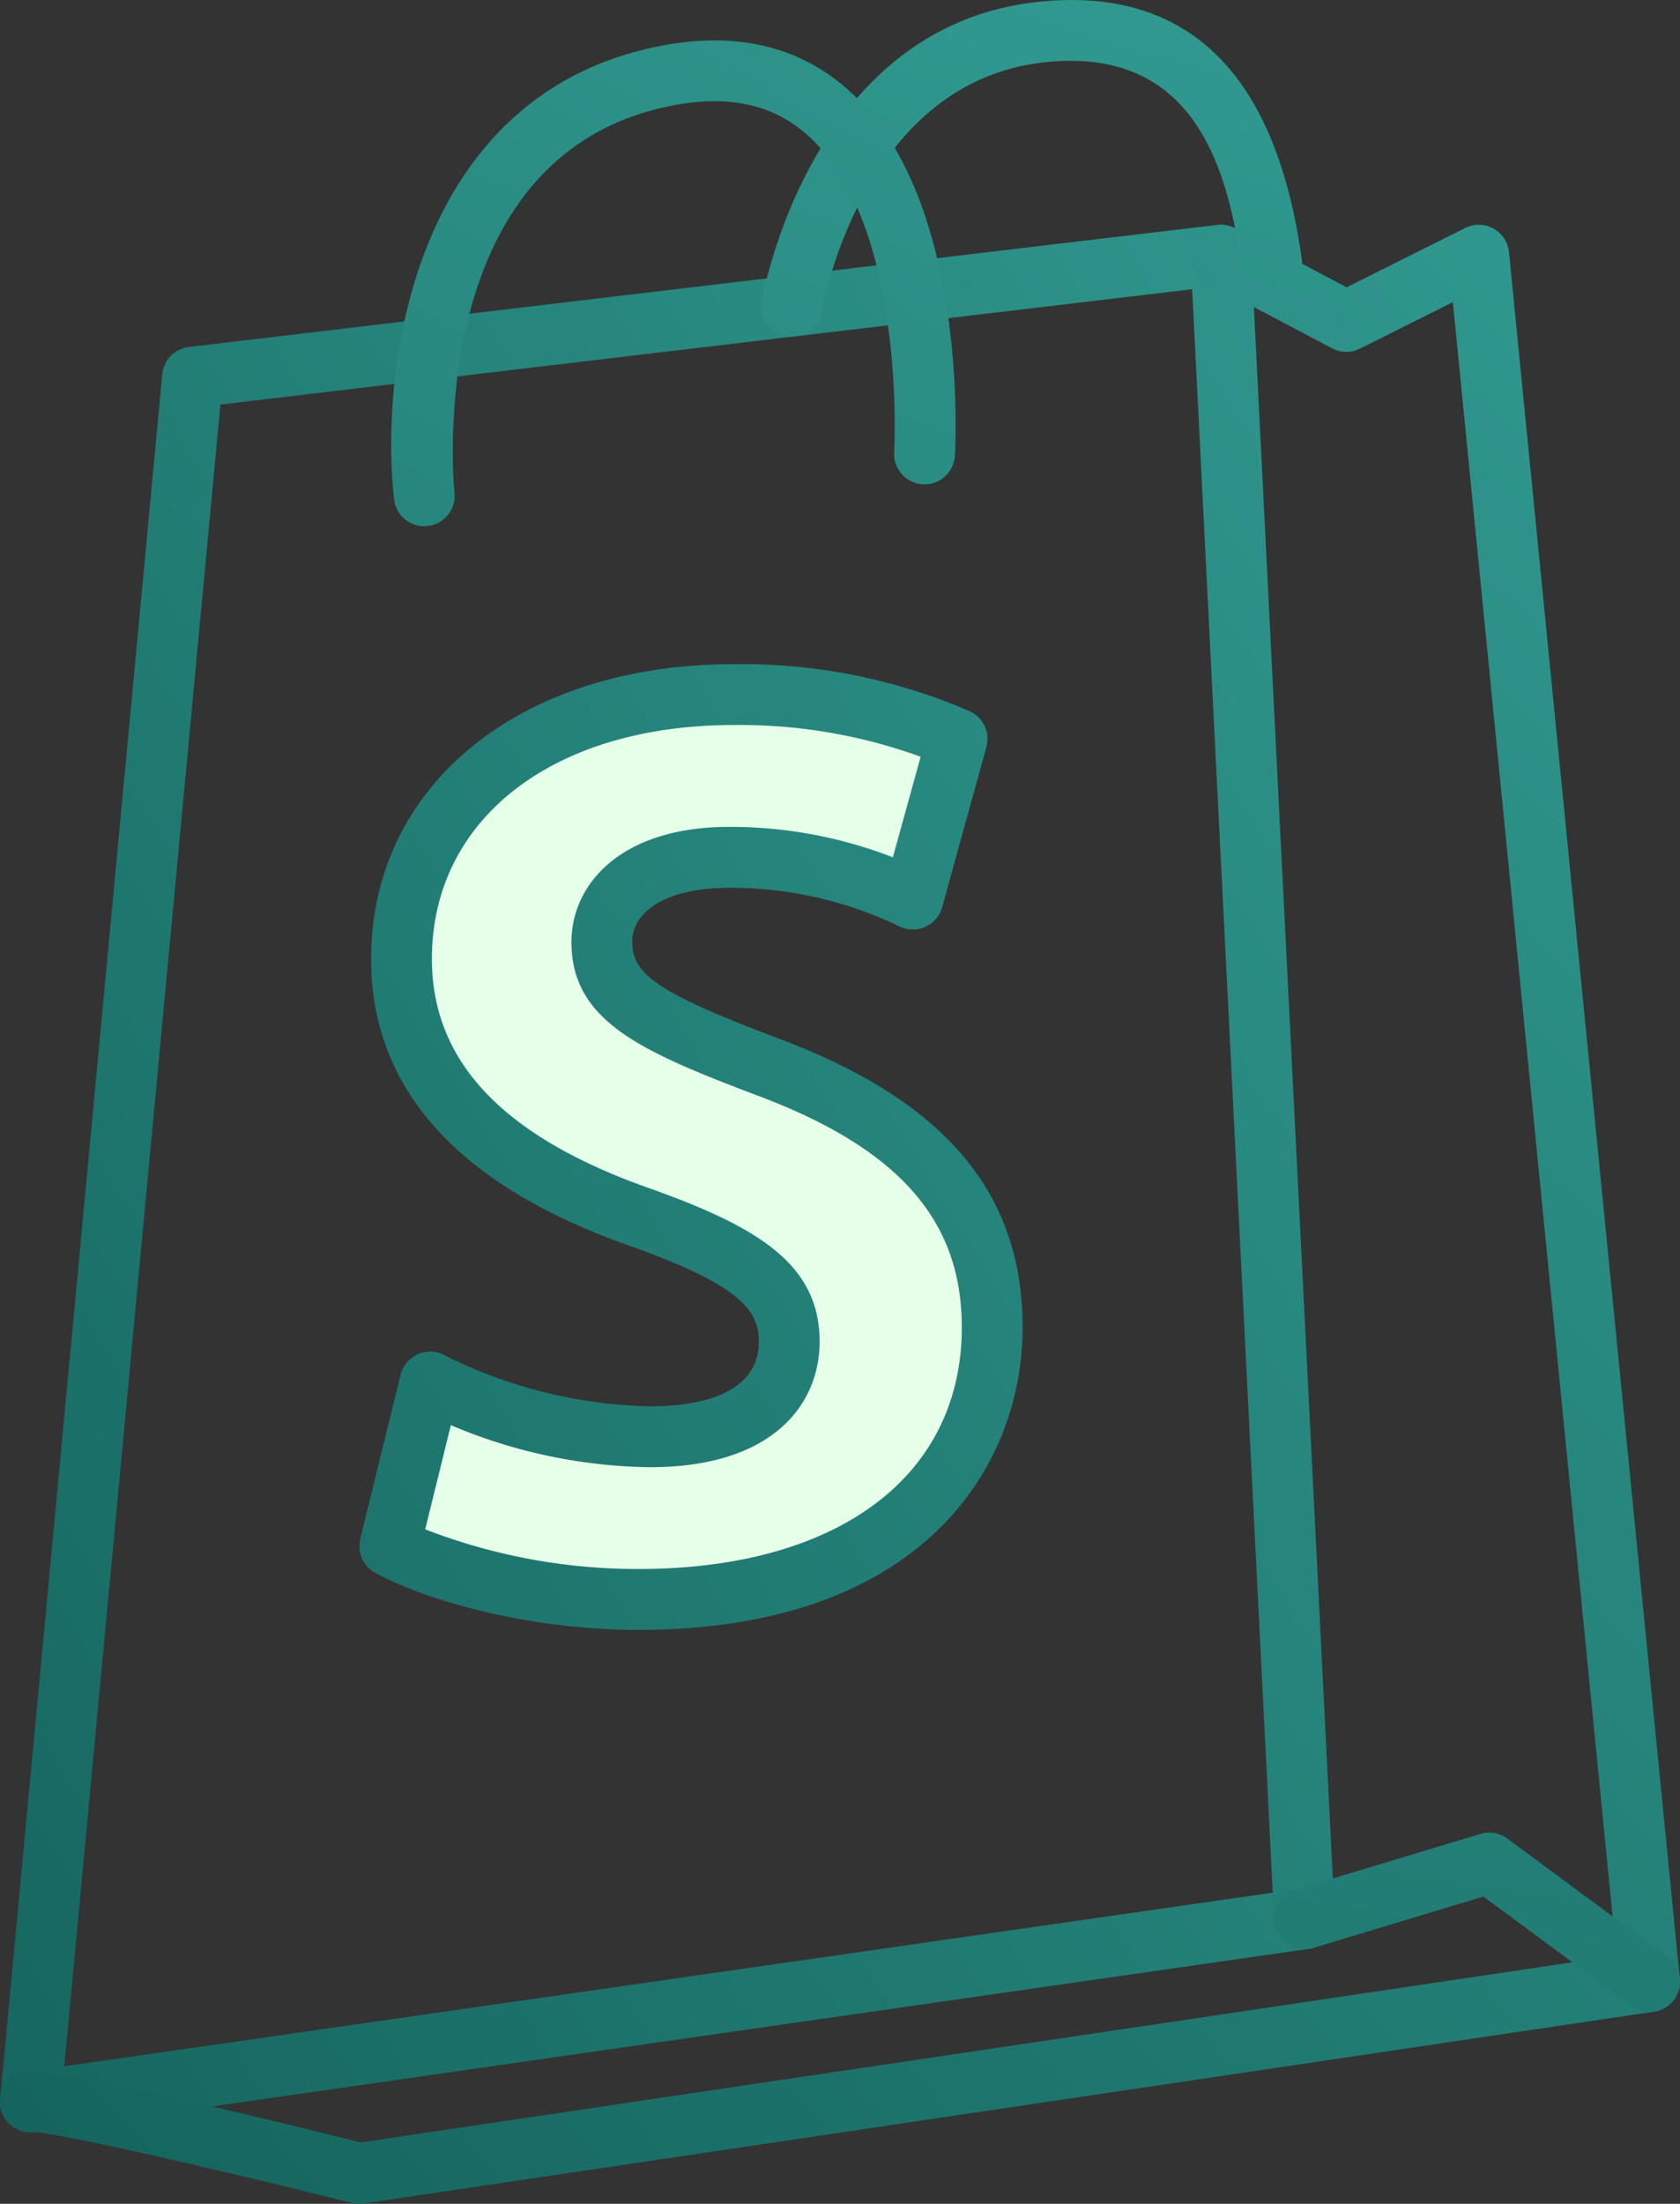 <svg xmlns="http://www.w3.org/2000/svg" xmlns:xlink="http://www.w3.org/1999/xlink" width="110.51" height="144.89" viewBox="0 0 110.51 144.89"><rect x="0" y="0" width="110.51" height="144.89" fill="#333333" stroke="none"/><defs><linearGradient id="a" x1="1.258" y1="-0.142" x2="-0.051" y2="1.033" gradientUnits="objectBoundingBox"><stop offset="0" stop-color="#34a096"/><stop offset="1" stop-color="#14645d"/></linearGradient><linearGradient id="b" x1="1.245" y1="0.026" x2="0.205" y2="1.159" xlink:href="#a"/><linearGradient id="c" x1="3.071" y1="-6.806" x2="-1.234" y2="5.686" xlink:href="#a"/><linearGradient id="d" x1="1.22" y1="-0.727" x2="-1.998" y2="5.934" xlink:href="#a"/><linearGradient id="e" x1="1.527" y1="-0.861" x2="-1.569" y2="3.752" xlink:href="#a"/><linearGradient id="f" x1="1.939" y1="-0.762" x2="-0.696" y2="1.559" xlink:href="#a"/></defs><g transform="translate(550.443 299.546)"><path d="M-548.443-159.36a2,2,0,0,1-1.379-.552,2,2,0,0,1-.612-1.636l10.663-113.385a2,2,0,0,1,1.755-1.8l67.643-8.026a2.02,2.02,0,0,1,1.526.458,2,2,0,0,1,.707,1.428l5.5,109.376a2,2,0,0,1-1.714,2.08l-83.809,12.034A1.94,1.94,0,0,1-548.443-159.36Zm12.5-113.589L-546.214-163.7l79.491-11.414-5.3-105.417Z" fill="url(#a)"/><path d="M-526.811-154.656a1.98,1.98,0,0,1-.484-.06c-9.134-2.279-19.423-4.632-20.955-4.654a1.994,1.994,0,0,1-2.172-1.705,2,2,0,0,1,1.694-2.265c1.751-.259,12.851,2.363,22.016,4.647l82.6-12.273-10.762-108.717-6.115,3.058a2,2,0,0,1-1.828-.021L-471.071-281a2,2,0,0,1-.835-2.7,2,2,0,0,1,2.7-.835l7.347,3.877,7.794-3.9a2,2,0,0,1,1.86.039,2,2,0,0,1,1.024,1.553l11.236,113.5a2,2,0,0,1-1.7,2.176l-84.878,12.611A1.92,1.92,0,0,1-526.811-154.656Zm-21.347-4.725-.06.008Z" fill="url(#b)"/><path d="M-441.935-167.268a1.993,1.993,0,0,1-1.187-.391l-9.741-7.2-11.193,3.38a2,2,0,0,1-2.492-1.337,2,2,0,0,1,1.336-2.494l12.153-3.669a2,2,0,0,1,1.767.307l10.548,7.8a2,2,0,0,1,.419,2.8A2,2,0,0,1-441.935-167.268Z" fill="url(#c)"/><path d="M-498.35-277.424a2.034,2.034,0,0,1-.345-.03,2,2,0,0,1-1.627-2.31c.128-.74,3.307-18.161,18.29-19.673,9.935-1,15.768,4.952,17.319,17.7l.069.564a2,2,0,0,1-1.726,2.24,1.991,1.991,0,0,1-2.24-1.726l-.074-.6c-.868-7.131-3.125-15.213-12.946-14.2-11.946,1.2-14.642,15.758-14.751,16.377A2,2,0,0,1-498.35-277.424Z" fill="url(#d)"/><path d="M-522.534-264.949a2,2,0,0,1-1.986-1.782c-.981-8.963,1.435-26.728,17.607-29.814,4.884-.928,8.984.027,12.191,2.845,8.026,7.058,7.133,23.428,7.091,24.121a2.009,2.009,0,0,1-2.116,1.875,2,2,0,0,1-1.877-2.115c.009-.152.816-15.119-5.744-20.881-2.262-1.987-5.139-2.617-8.8-1.915-16.624,3.172-14.4,25.225-14.379,25.448a2,2,0,0,1-1.771,2.206A2.041,2.041,0,0,1-522.534-264.949Z" fill="url(#e)"/><path d="M-522.151-208.683a33.268,33.268,0,0,0,14.465,3.6c5.99,0,9.157-2.481,9.157-6.251,0-3.6-2.738-5.645-9.669-8.133-9.587-3.339-15.835-8.642-15.835-17.033,0-9.841,8.217-17.375,21.825-17.375a35.352,35.352,0,0,1,14.722,2.913l-2.909,10.531a27.4,27.4,0,0,0-12.071-2.746c-5.649,0-8.388,2.572-8.388,5.569,0,3.679,3.255,5.3,10.7,8.133,10.182,3.763,14.977,9.067,14.977,17.2,0,9.674-7.447,17.89-23.281,17.89-6.59,0-13.1-1.714-16.347-3.512Z" fill="#e6ffe9"/><path d="M-508.457-192.389c-7.223,0-14.039-1.95-17.314-3.762a2,2,0,0,1-.974-2.228l2.652-10.781a2,2,0,0,1,1.112-1.342,2,2,0,0,1,1.742.039,31.632,31.632,0,0,0,13.553,3.376c2.673,0,7.158-.553,7.158-4.251,0-2.111-1.33-3.732-8.347-6.251-11.379-3.963-17.158-10.329-17.158-18.915,0-11.407,9.8-19.375,23.825-19.375a37.677,37.677,0,0,1,15.542,3.089,2,2,0,0,1,1.108,2.356l-2.909,10.531a2,2,0,0,1-1.1,1.289,2,2,0,0,1-1.7-.02,25.627,25.627,0,0,0-11.2-2.547c-3.881,0-6.388,1.4-6.388,3.569s1.847,3.389,9.412,6.263c11.092,4.1,16.267,10.161,16.267,19.07C-483.175-203.1-489.8-192.389-508.457-192.389ZM-522.474-199a38.749,38.749,0,0,0,14.017,2.608c13.127,0,21.282-6.089,21.282-15.89,0-7.1-4.217-11.83-13.671-15.325-7.451-2.831-12.008-4.825-12.008-10.008,0-3.768,3.212-7.569,10.388-7.569a29.617,29.617,0,0,1,10.756,2l1.826-6.609a34.78,34.78,0,0,0-12.324-2.085c-11.858,0-19.825,6.179-19.825,15.375,0,6.795,4.741,11.748,14.492,15.144,6.981,2.506,11.013,4.946,11.013,10.022,0,3.989-2.931,8.251-11.158,8.251a34.612,34.612,0,0,1-13.1-2.763Z" fill="url(#f)"/></g></svg>